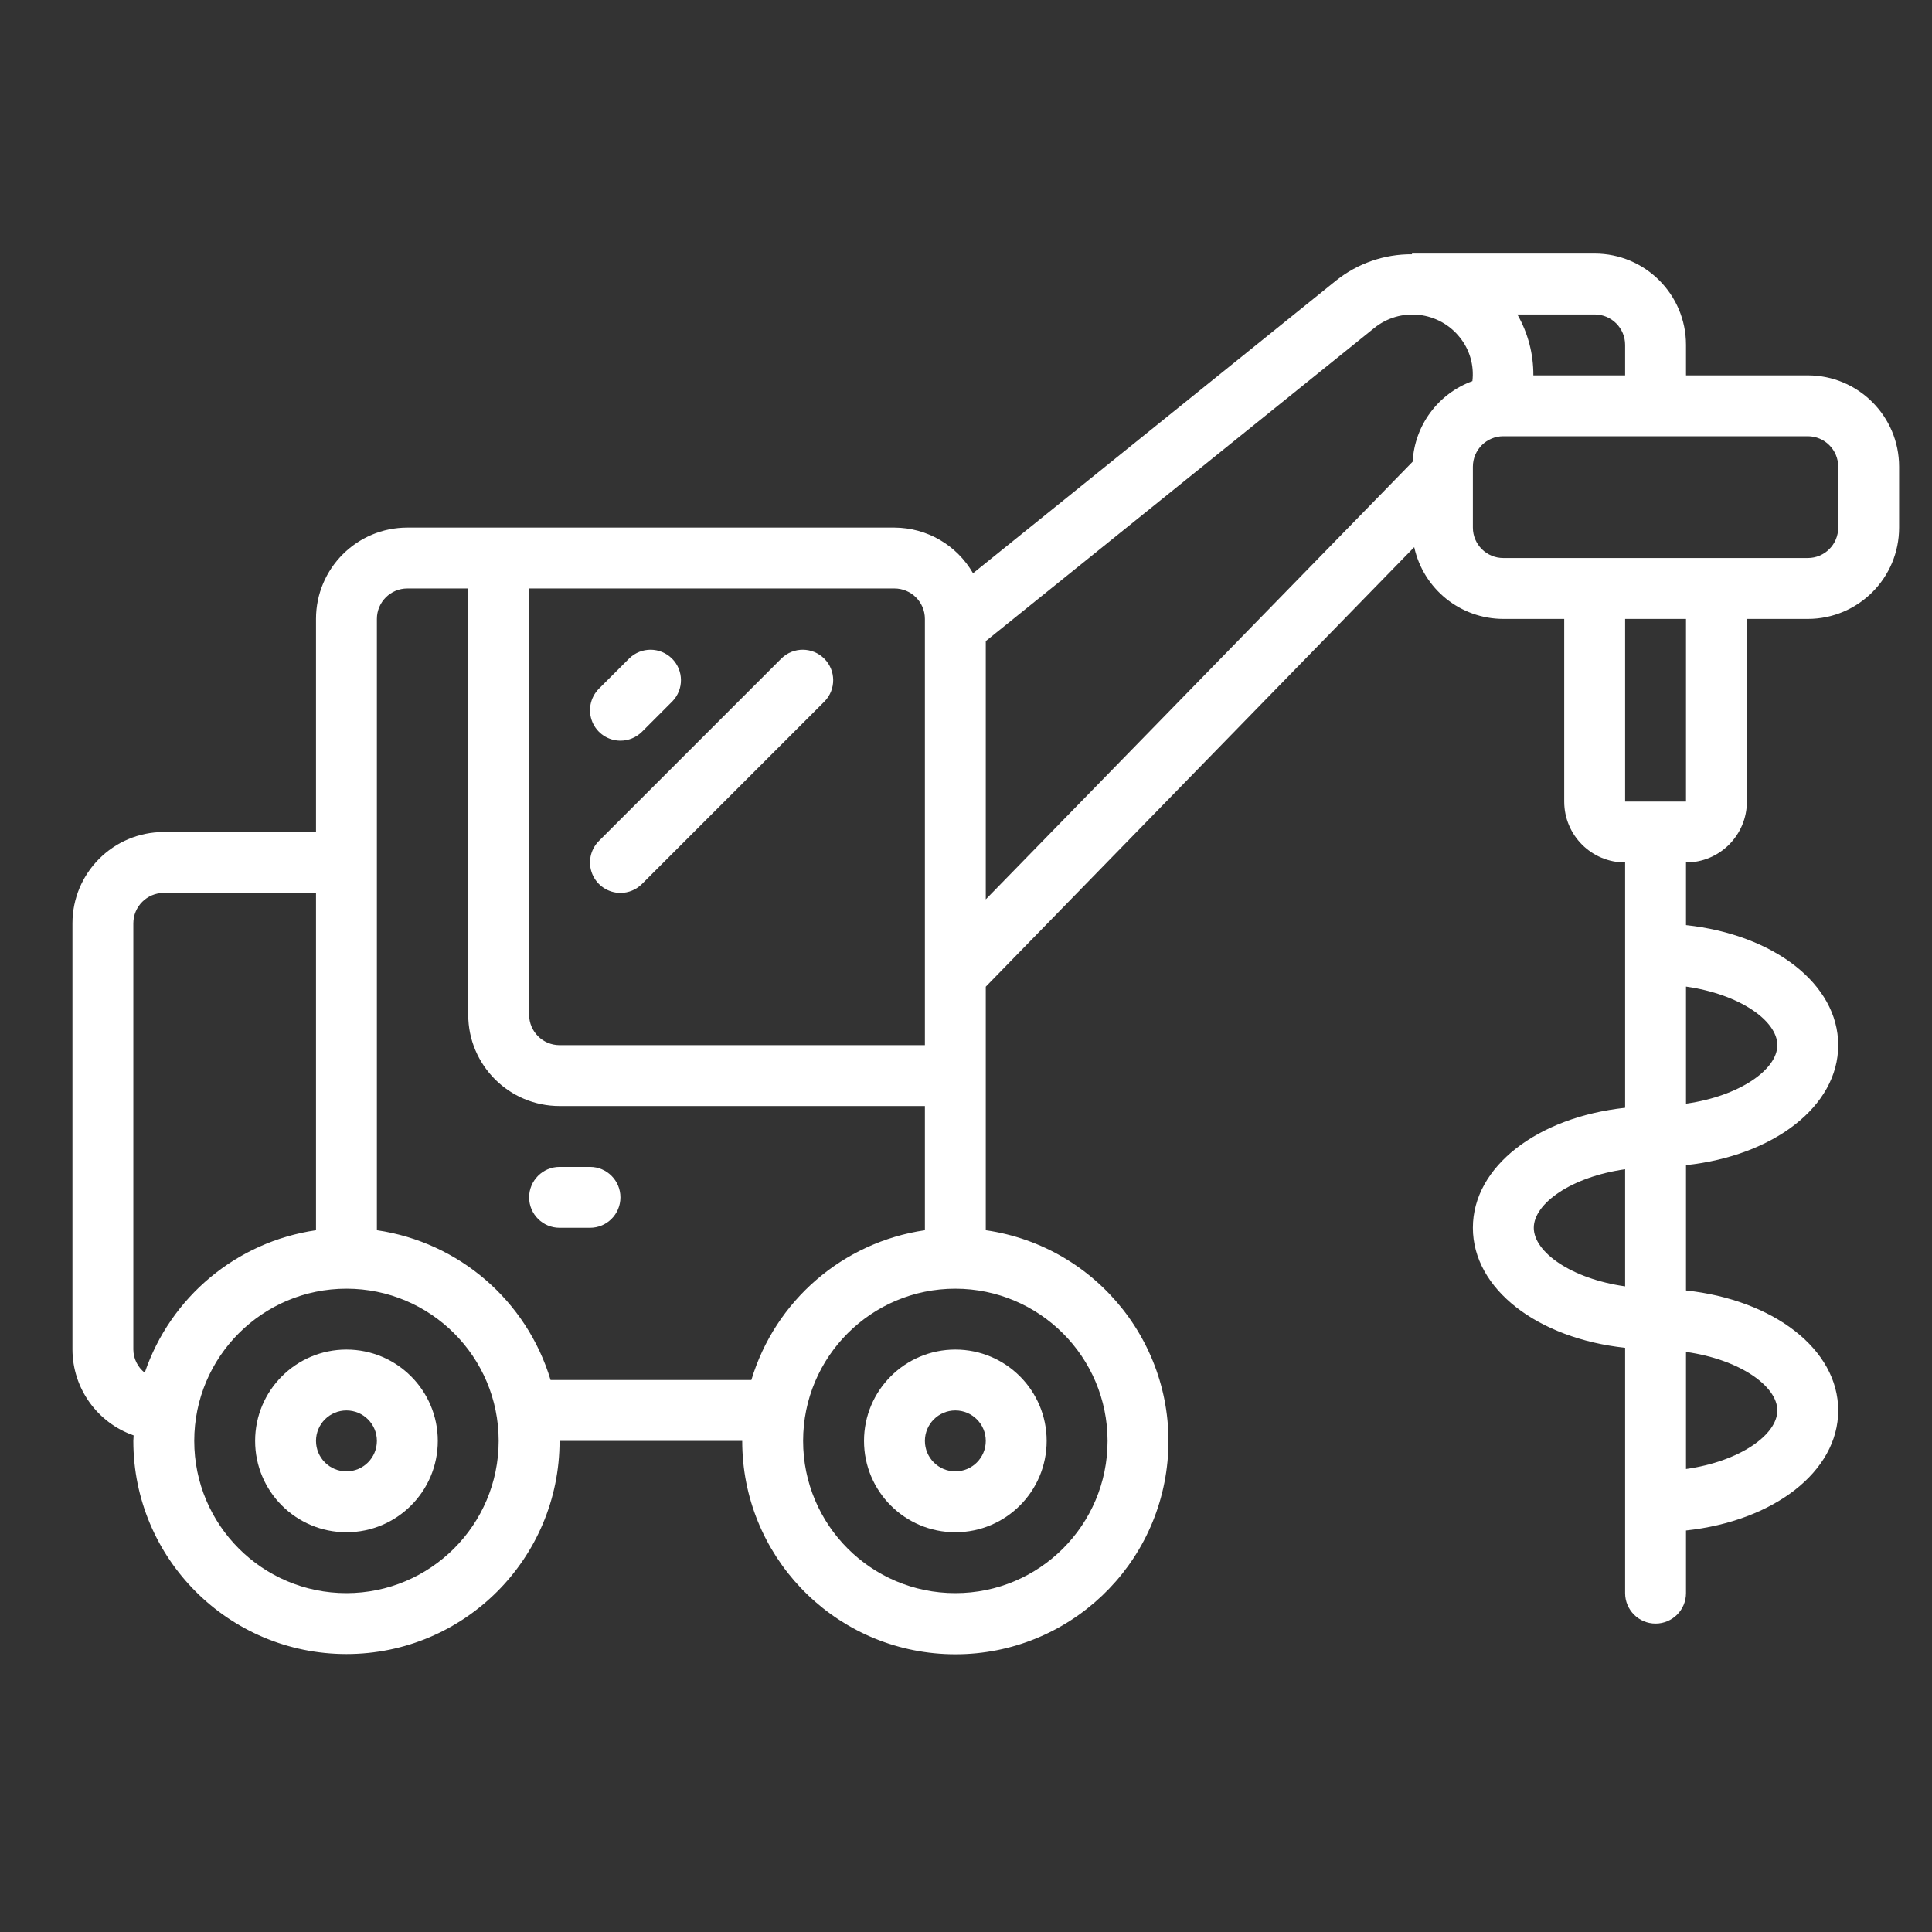 <svg fill="white" id="icon-equipment" width="80" height="80" viewBox="0 0 80 80"  xmlns="http://www.w3.org/2000/svg">
<rect x="0" y="0" width="80" height="80" fill="#333333" stroke="none"/>
<path d="M74.856 15.543H69.814V14.282C69.814 12.193 68.121 10.5 66.032 10.5H58.468V10.529C57.33 10.52 56.223 10.902 55.332 11.611L40.291 23.737C39.621 22.571 38.382 21.851 37.037 21.846H16.867C14.778 21.846 13.085 23.539 13.085 25.628V34.452H6.782C4.693 34.452 3 36.145 3 38.234V55.883C3.007 57.484 4.021 58.908 5.533 59.437C5.533 59.513 5.521 59.588 5.521 59.665C5.521 64.539 9.472 68.49 14.346 68.49C19.219 68.49 23.17 64.539 23.17 59.665H30.734C30.729 64.376 34.425 68.261 39.13 68.489C43.836 68.718 47.891 65.21 48.343 60.521C48.794 55.831 45.482 51.614 40.819 50.941V40.856L58.56 22.656C58.941 24.39 60.475 25.626 62.25 25.628H64.771V33.191C64.771 34.584 65.9 35.713 67.293 35.713V45.871C63.673 46.261 60.989 48.3 60.989 50.84C60.989 53.381 63.673 55.42 67.293 55.81V65.968C67.293 66.664 67.857 67.229 68.553 67.229C69.25 67.229 69.814 66.664 69.814 65.968V63.374C73.433 62.984 76.117 60.944 76.117 58.404C76.117 55.864 73.433 53.824 69.814 53.435V48.246C73.433 47.857 76.117 45.817 76.117 43.277C76.117 40.736 73.433 38.697 69.814 38.307V35.713C71.206 35.713 72.335 34.584 72.335 33.191V25.628H74.856C76.945 25.628 78.638 23.934 78.638 21.846V19.325C78.638 17.236 76.945 15.543 74.856 15.543ZM63.511 50.84C63.511 49.832 65.066 48.731 67.293 48.416V53.265C65.066 52.95 63.511 51.849 63.511 50.84ZM73.596 58.404C73.596 59.413 72.04 60.513 69.814 60.829V55.98C72.04 56.295 73.596 57.396 73.596 58.404ZM73.596 43.277C73.596 44.285 72.04 45.386 69.814 45.701V40.852C72.04 41.168 73.596 42.268 73.596 43.277ZM67.293 14.282V15.543H63.493C63.499 14.658 63.27 13.788 62.83 13.021H66.032C66.728 13.021 67.293 13.586 67.293 14.282ZM38.298 25.628V43.277H23.17C22.474 43.277 21.91 42.712 21.91 42.016V24.367H37.037C37.733 24.367 38.298 24.931 38.298 25.628ZM5.521 55.883V38.234C5.521 37.538 6.086 36.974 6.782 36.974H13.085V50.941C9.8 51.42 7.061 53.7 5.993 56.842C5.699 56.611 5.525 56.258 5.521 55.883ZM14.346 65.968C10.865 65.968 8.043 63.146 8.043 59.665C8.043 56.184 10.865 53.362 14.346 53.362C17.827 53.362 20.649 56.184 20.649 59.665C20.645 63.144 17.825 65.964 14.346 65.968ZM22.798 57.144C21.809 53.855 19.005 51.436 15.606 50.941V25.628C15.606 24.931 16.171 24.367 16.867 24.367H19.388V42.016C19.388 44.105 21.082 45.798 23.17 45.798H38.298V50.941C34.902 51.438 32.1 53.856 31.112 57.144H22.798ZM45.862 59.665C45.862 63.146 43.04 65.968 39.559 65.968C36.077 65.968 33.255 63.146 33.255 59.665C33.255 56.184 36.077 53.362 39.559 53.362C43.038 53.366 45.858 56.186 45.862 59.665ZM40.819 26.547L56.914 13.575C57.434 13.158 58.098 12.965 58.76 13.039C59.422 13.112 60.028 13.445 60.444 13.966C60.857 14.475 61.046 15.13 60.969 15.782C59.551 16.298 58.577 17.611 58.495 19.118L40.819 37.241V26.547ZM69.814 33.191H67.293V25.628H69.814V33.191ZM76.117 21.846C76.117 22.542 75.553 23.106 74.856 23.106H62.25C61.554 23.106 60.989 22.542 60.989 21.846V19.325C60.989 18.628 61.554 18.064 62.25 18.064H74.856C75.553 18.064 76.117 18.628 76.117 19.325V21.846Z" />
<path d="M25.692 30.67C26.026 30.67 26.346 30.537 26.583 30.301L27.843 29.04C28.321 28.546 28.314 27.759 27.828 27.273C27.342 26.787 26.556 26.78 26.061 27.258L24.8 28.518C24.44 28.879 24.332 29.421 24.527 29.892C24.722 30.363 25.182 30.67 25.692 30.67Z" />
<path d="M25.692 36.974C26.026 36.973 26.346 36.84 26.583 36.604L34.147 29.04C34.624 28.546 34.618 27.759 34.131 27.273C33.645 26.787 32.859 26.78 32.364 27.258L24.8 34.822C24.44 35.182 24.332 35.724 24.527 36.195C24.722 36.666 25.182 36.973 25.692 36.974Z" />
<path d="M14.346 55.883C12.257 55.883 10.564 57.576 10.564 59.665C10.564 61.754 12.257 63.447 14.346 63.447C16.434 63.447 18.128 61.754 18.128 59.665C18.128 57.576 16.434 55.883 14.346 55.883ZM14.346 60.926C13.649 60.926 13.085 60.361 13.085 59.665C13.085 58.969 13.649 58.404 14.346 58.404C15.042 58.404 15.606 58.969 15.606 59.665C15.606 60.361 15.042 60.926 14.346 60.926Z" />
<path d="M35.777 59.665C35.777 61.754 37.47 63.447 39.559 63.447C41.647 63.447 43.34 61.754 43.34 59.665C43.34 57.576 41.647 55.883 39.559 55.883C37.47 55.883 35.777 57.576 35.777 59.665ZM40.819 59.665C40.819 60.361 40.255 60.926 39.559 60.926C38.862 60.926 38.298 60.361 38.298 59.665C38.298 58.969 38.862 58.404 39.559 58.404C40.255 58.404 40.819 58.969 40.819 59.665Z" />
<path d="M24.431 48.319H23.17C22.474 48.319 21.91 48.884 21.91 49.58C21.91 50.276 22.474 50.84 23.17 50.84H24.431C25.127 50.84 25.691 50.276 25.691 49.58C25.691 48.884 25.127 48.319 24.431 48.319Z" />
</svg>
